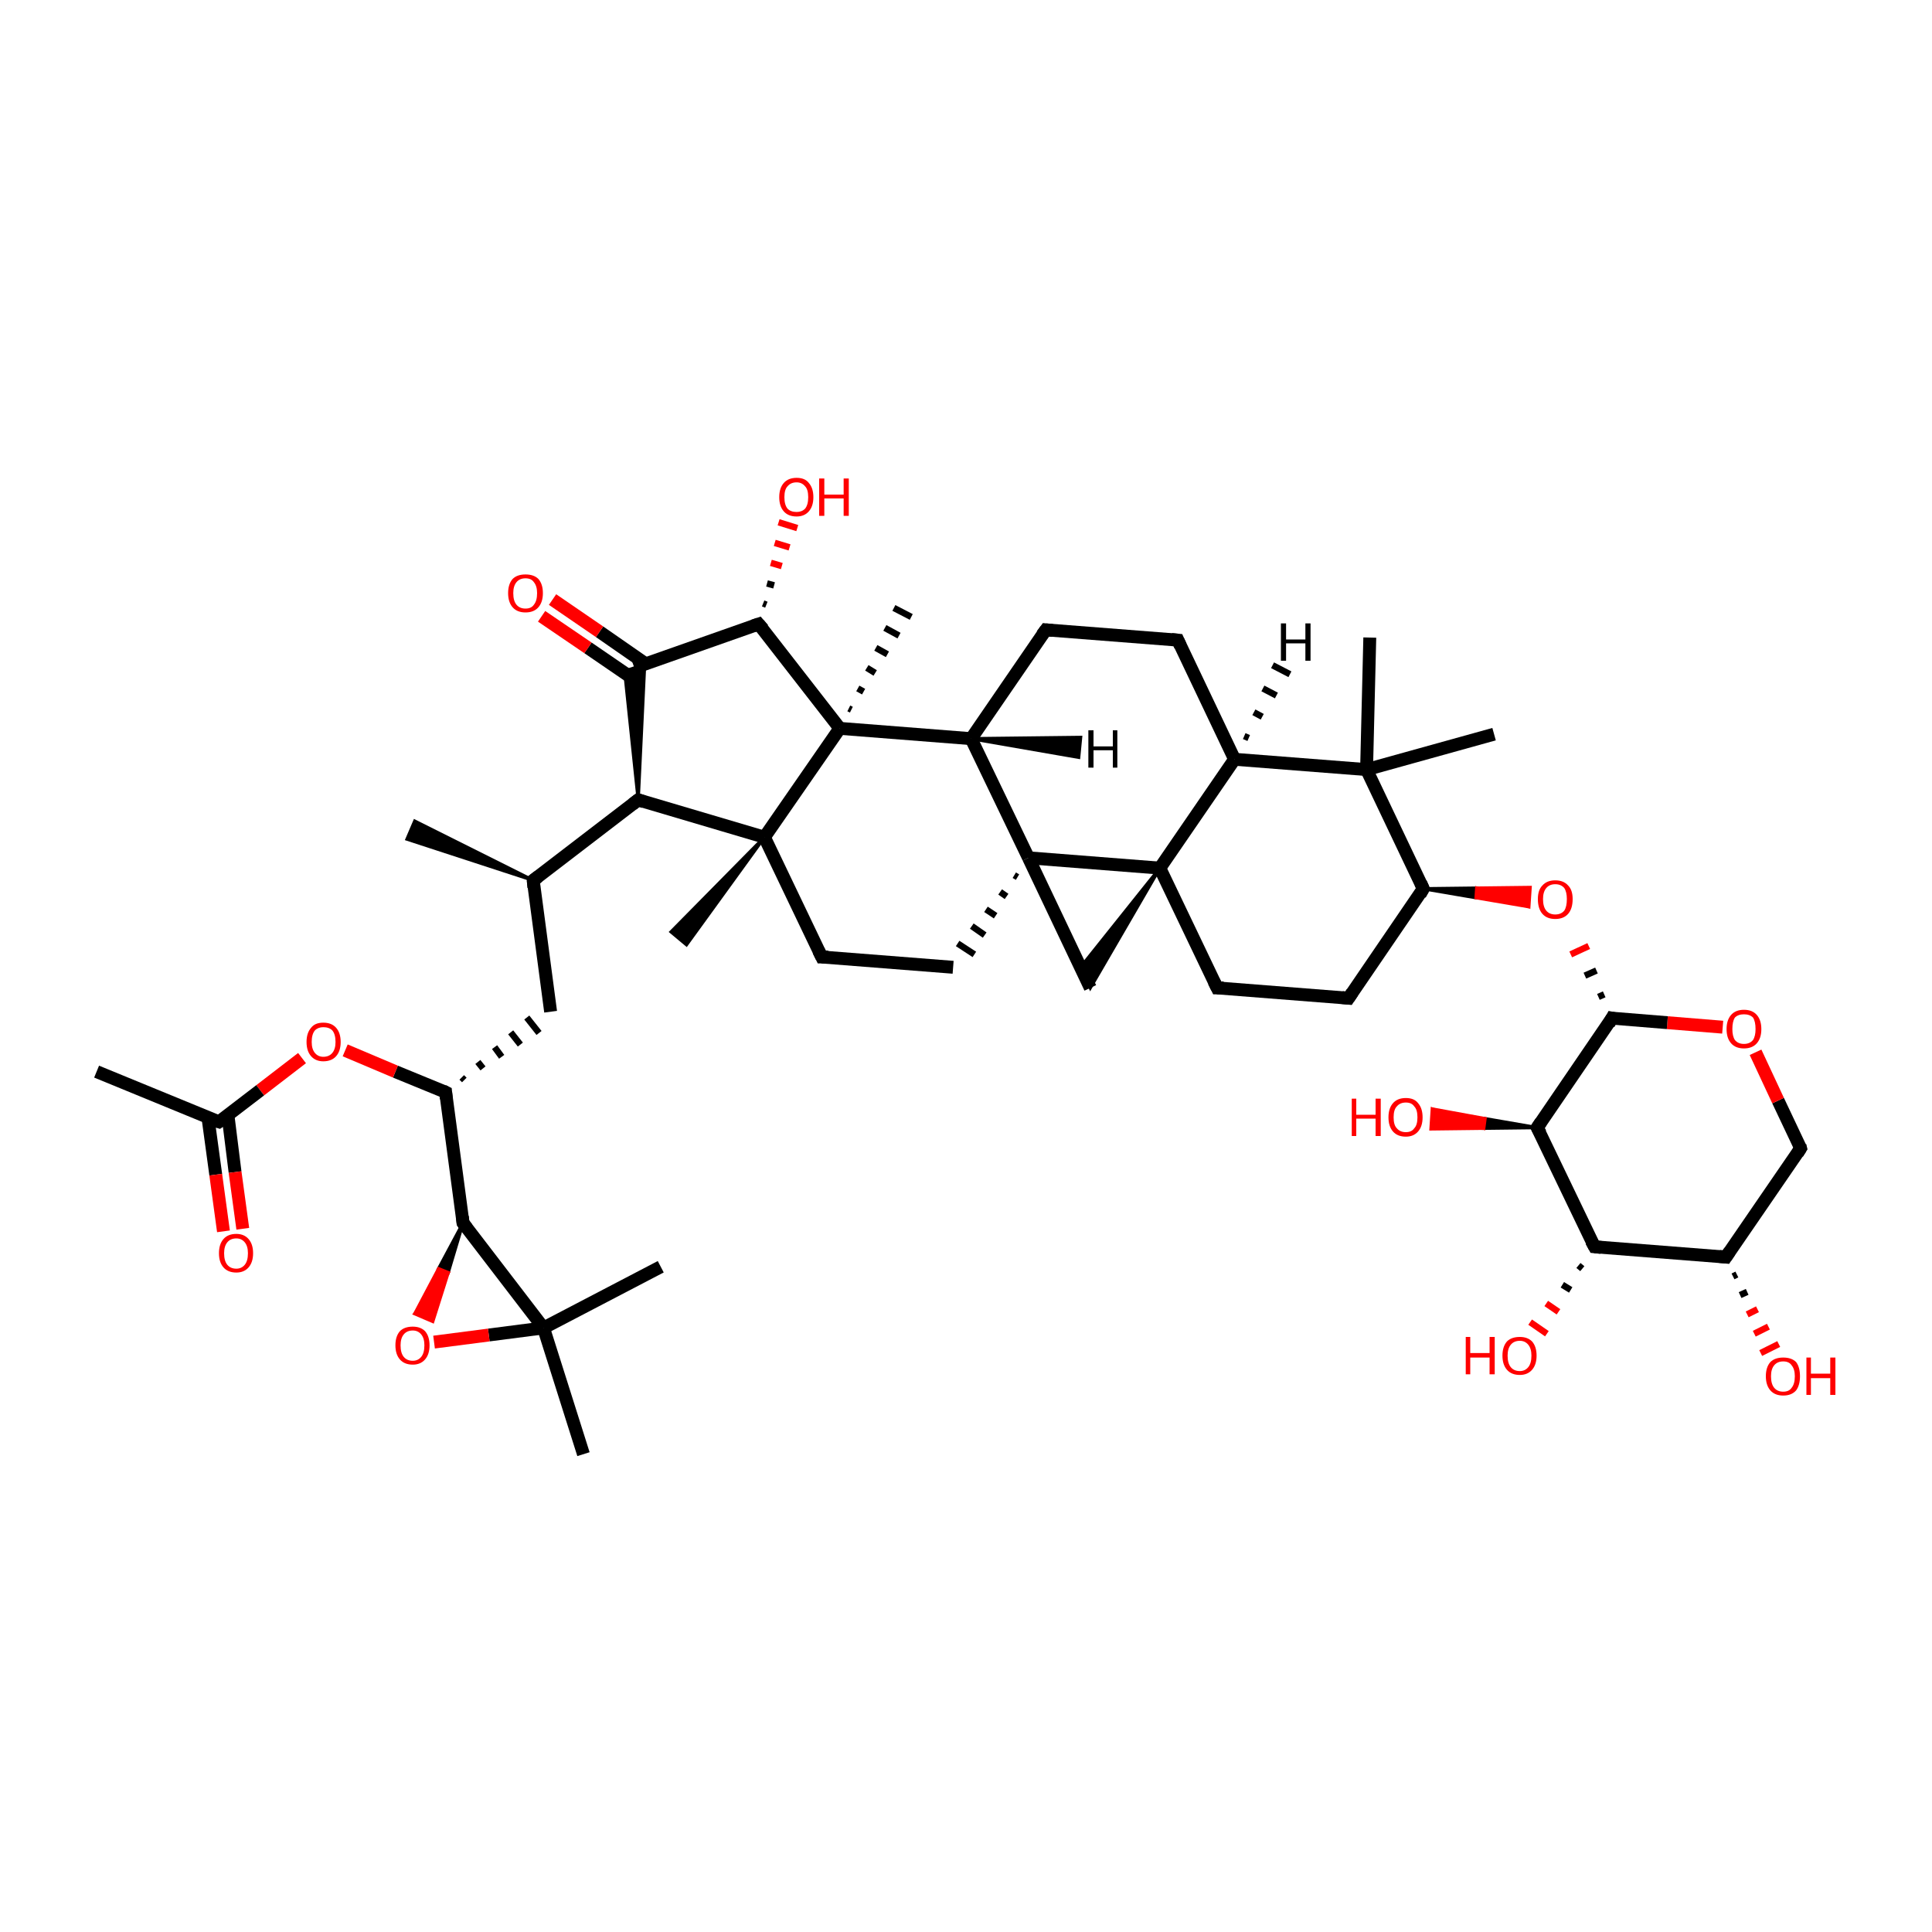 <?xml version='1.0' encoding='iso-8859-1'?>
<svg version='1.1' baseProfile='full'
              xmlns='http://www.w3.org/2000/svg'
                      xmlns:rdkit='http://www.rdkit.org/xml'
                      xmlns:xlink='http://www.w3.org/1999/xlink'
                  xml:space='preserve'
width='300px' height='300px' viewBox='0 0 300 300'>
<!-- END OF HEADER -->
<rect style='opacity:1.0;fill:transparent;stroke:none' width='300.0' height='300.0' x='0.0' y='0.0'> </rect>
<path class='bond-0 atom-1 atom-0' d='M 82.8,136.7 L 63.2,130.3 L 64.4,127.5 Z' style='fill:#000000;fill-rule:evenodd;fill-opacity:1;stroke:#000000;stroke-width:0.5px;stroke-linecap:butt;stroke-linejoin:miter;stroke-opacity:1;' />
<path class='bond-1 atom-1 atom-2' d='M 82.8,136.7 L 85.5,157.1' style='fill:none;fill-rule:evenodd;stroke:#000000;stroke-width:2.0px;stroke-linecap:butt;stroke-linejoin:miter;stroke-opacity:1' />
<path class='bond-2 atom-3 atom-2' d='M 72.1,167.7 L 71.7,167.3' style='fill:none;fill-rule:evenodd;stroke:#000000;stroke-width:1.0px;stroke-linecap:butt;stroke-linejoin:miter;stroke-opacity:1' />
<path class='bond-2 atom-3 atom-2' d='M 75.0,165.9 L 74.2,164.9' style='fill:none;fill-rule:evenodd;stroke:#000000;stroke-width:1.0px;stroke-linecap:butt;stroke-linejoin:miter;stroke-opacity:1' />
<path class='bond-2 atom-3 atom-2' d='M 77.9,164.1 L 76.8,162.6' style='fill:none;fill-rule:evenodd;stroke:#000000;stroke-width:1.0px;stroke-linecap:butt;stroke-linejoin:miter;stroke-opacity:1' />
<path class='bond-2 atom-3 atom-2' d='M 80.8,162.2 L 79.3,160.3' style='fill:none;fill-rule:evenodd;stroke:#000000;stroke-width:1.0px;stroke-linecap:butt;stroke-linejoin:miter;stroke-opacity:1' />
<path class='bond-2 atom-3 atom-2' d='M 83.7,160.4 L 81.8,158.0' style='fill:none;fill-rule:evenodd;stroke:#000000;stroke-width:1.0px;stroke-linecap:butt;stroke-linejoin:miter;stroke-opacity:1' />
<path class='bond-3 atom-3 atom-4' d='M 69.2,169.6 L 71.9,189.9' style='fill:none;fill-rule:evenodd;stroke:#000000;stroke-width:2.0px;stroke-linecap:butt;stroke-linejoin:miter;stroke-opacity:1' />
<path class='bond-4 atom-4 atom-5' d='M 71.9,189.9 L 84.4,206.2' style='fill:none;fill-rule:evenodd;stroke:#000000;stroke-width:2.0px;stroke-linecap:butt;stroke-linejoin:miter;stroke-opacity:1' />
<path class='bond-5 atom-5 atom-6' d='M 84.4,206.2 L 75.9,207.3' style='fill:none;fill-rule:evenodd;stroke:#000000;stroke-width:2.0px;stroke-linecap:butt;stroke-linejoin:miter;stroke-opacity:1' />
<path class='bond-5 atom-5 atom-6' d='M 75.9,207.3 L 67.4,208.4' style='fill:none;fill-rule:evenodd;stroke:#FF0000;stroke-width:2.0px;stroke-linecap:butt;stroke-linejoin:miter;stroke-opacity:1' />
<path class='bond-6 atom-5 atom-7' d='M 84.4,206.2 L 102.6,196.7' style='fill:none;fill-rule:evenodd;stroke:#000000;stroke-width:2.0px;stroke-linecap:butt;stroke-linejoin:miter;stroke-opacity:1' />
<path class='bond-7 atom-5 atom-8' d='M 84.4,206.2 L 90.6,225.8' style='fill:none;fill-rule:evenodd;stroke:#000000;stroke-width:2.0px;stroke-linecap:butt;stroke-linejoin:miter;stroke-opacity:1' />
<path class='bond-8 atom-3 atom-9' d='M 69.2,169.6 L 61.4,166.4' style='fill:none;fill-rule:evenodd;stroke:#000000;stroke-width:2.0px;stroke-linecap:butt;stroke-linejoin:miter;stroke-opacity:1' />
<path class='bond-8 atom-3 atom-9' d='M 61.4,166.4 L 53.6,163.1' style='fill:none;fill-rule:evenodd;stroke:#FF0000;stroke-width:2.0px;stroke-linecap:butt;stroke-linejoin:miter;stroke-opacity:1' />
<path class='bond-9 atom-9 atom-10' d='M 46.9,164.3 L 40.4,169.3' style='fill:none;fill-rule:evenodd;stroke:#FF0000;stroke-width:2.0px;stroke-linecap:butt;stroke-linejoin:miter;stroke-opacity:1' />
<path class='bond-9 atom-9 atom-10' d='M 40.4,169.3 L 34.0,174.2' style='fill:none;fill-rule:evenodd;stroke:#000000;stroke-width:2.0px;stroke-linecap:butt;stroke-linejoin:miter;stroke-opacity:1' />
<path class='bond-10 atom-10 atom-11' d='M 32.3,173.6 L 33.5,182.4' style='fill:none;fill-rule:evenodd;stroke:#000000;stroke-width:2.0px;stroke-linecap:butt;stroke-linejoin:miter;stroke-opacity:1' />
<path class='bond-10 atom-10 atom-11' d='M 33.5,182.4 L 34.7,191.2' style='fill:none;fill-rule:evenodd;stroke:#FF0000;stroke-width:2.0px;stroke-linecap:butt;stroke-linejoin:miter;stroke-opacity:1' />
<path class='bond-10 atom-10 atom-11' d='M 35.4,173.2 L 36.5,182.0' style='fill:none;fill-rule:evenodd;stroke:#000000;stroke-width:2.0px;stroke-linecap:butt;stroke-linejoin:miter;stroke-opacity:1' />
<path class='bond-10 atom-10 atom-11' d='M 36.5,182.0 L 37.7,190.8' style='fill:none;fill-rule:evenodd;stroke:#FF0000;stroke-width:2.0px;stroke-linecap:butt;stroke-linejoin:miter;stroke-opacity:1' />
<path class='bond-11 atom-10 atom-12' d='M 34.0,174.2 L 15.0,166.4' style='fill:none;fill-rule:evenodd;stroke:#000000;stroke-width:2.0px;stroke-linecap:butt;stroke-linejoin:miter;stroke-opacity:1' />
<path class='bond-12 atom-1 atom-13' d='M 82.8,136.7 L 99.1,124.2' style='fill:none;fill-rule:evenodd;stroke:#000000;stroke-width:2.0px;stroke-linecap:butt;stroke-linejoin:miter;stroke-opacity:1' />
<path class='bond-13 atom-13 atom-14' d='M 99.1,124.2 L 97.0,104.2 L 100.1,103.2 Z' style='fill:#000000;fill-rule:evenodd;fill-opacity:1;stroke:#000000;stroke-width:0.5px;stroke-linecap:butt;stroke-linejoin:miter;stroke-opacity:1;' />
<path class='bond-14 atom-14 atom-15' d='M 100.3,103.1 L 93.1,98.1' style='fill:none;fill-rule:evenodd;stroke:#000000;stroke-width:2.0px;stroke-linecap:butt;stroke-linejoin:miter;stroke-opacity:1' />
<path class='bond-14 atom-14 atom-15' d='M 93.1,98.1 L 85.8,93.1' style='fill:none;fill-rule:evenodd;stroke:#FF0000;stroke-width:2.0px;stroke-linecap:butt;stroke-linejoin:miter;stroke-opacity:1' />
<path class='bond-14 atom-14 atom-15' d='M 98.6,105.6 L 91.3,100.6' style='fill:none;fill-rule:evenodd;stroke:#000000;stroke-width:2.0px;stroke-linecap:butt;stroke-linejoin:miter;stroke-opacity:1' />
<path class='bond-14 atom-14 atom-15' d='M 91.3,100.6 L 84.1,95.7' style='fill:none;fill-rule:evenodd;stroke:#FF0000;stroke-width:2.0px;stroke-linecap:butt;stroke-linejoin:miter;stroke-opacity:1' />
<path class='bond-15 atom-14 atom-16' d='M 98.5,103.7 L 117.8,96.9' style='fill:none;fill-rule:evenodd;stroke:#000000;stroke-width:2.0px;stroke-linecap:butt;stroke-linejoin:miter;stroke-opacity:1' />
<path class='bond-16 atom-16 atom-17' d='M 117.8,96.9 L 130.4,113.1' style='fill:none;fill-rule:evenodd;stroke:#000000;stroke-width:2.0px;stroke-linecap:butt;stroke-linejoin:miter;stroke-opacity:1' />
<path class='bond-17 atom-17 atom-18' d='M 130.4,113.1 L 118.7,130.0' style='fill:none;fill-rule:evenodd;stroke:#000000;stroke-width:2.0px;stroke-linecap:butt;stroke-linejoin:miter;stroke-opacity:1' />
<path class='bond-18 atom-18 atom-19' d='M 118.7,130.0 L 127.6,148.6' style='fill:none;fill-rule:evenodd;stroke:#000000;stroke-width:2.0px;stroke-linecap:butt;stroke-linejoin:miter;stroke-opacity:1' />
<path class='bond-19 atom-19 atom-20' d='M 127.6,148.6 L 148.0,150.2' style='fill:none;fill-rule:evenodd;stroke:#000000;stroke-width:2.0px;stroke-linecap:butt;stroke-linejoin:miter;stroke-opacity:1' />
<path class='bond-20 atom-21 atom-20' d='M 157.5,135.9 L 158.0,136.2' style='fill:none;fill-rule:evenodd;stroke:#000000;stroke-width:1.0px;stroke-linecap:butt;stroke-linejoin:miter;stroke-opacity:1' />
<path class='bond-20 atom-21 atom-20' d='M 155.3,138.5 L 156.3,139.2' style='fill:none;fill-rule:evenodd;stroke:#000000;stroke-width:1.0px;stroke-linecap:butt;stroke-linejoin:miter;stroke-opacity:1' />
<path class='bond-20 atom-21 atom-20' d='M 153.1,141.2 L 154.6,142.2' style='fill:none;fill-rule:evenodd;stroke:#000000;stroke-width:1.0px;stroke-linecap:butt;stroke-linejoin:miter;stroke-opacity:1' />
<path class='bond-20 atom-21 atom-20' d='M 150.9,143.8 L 152.9,145.2' style='fill:none;fill-rule:evenodd;stroke:#000000;stroke-width:1.0px;stroke-linecap:butt;stroke-linejoin:miter;stroke-opacity:1' />
<path class='bond-20 atom-21 atom-20' d='M 148.7,146.5 L 151.3,148.2' style='fill:none;fill-rule:evenodd;stroke:#000000;stroke-width:1.0px;stroke-linecap:butt;stroke-linejoin:miter;stroke-opacity:1' />
<path class='bond-21 atom-21 atom-22' d='M 159.7,133.2 L 150.8,114.7' style='fill:none;fill-rule:evenodd;stroke:#000000;stroke-width:2.0px;stroke-linecap:butt;stroke-linejoin:miter;stroke-opacity:1' />
<path class='bond-22 atom-22 atom-23' d='M 150.8,114.7 L 162.4,97.8' style='fill:none;fill-rule:evenodd;stroke:#000000;stroke-width:2.0px;stroke-linecap:butt;stroke-linejoin:miter;stroke-opacity:1' />
<path class='bond-23 atom-23 atom-24' d='M 162.4,97.8 L 182.9,99.4' style='fill:none;fill-rule:evenodd;stroke:#000000;stroke-width:2.0px;stroke-linecap:butt;stroke-linejoin:miter;stroke-opacity:1' />
<path class='bond-24 atom-24 atom-25' d='M 182.9,99.4 L 191.7,117.9' style='fill:none;fill-rule:evenodd;stroke:#000000;stroke-width:2.0px;stroke-linecap:butt;stroke-linejoin:miter;stroke-opacity:1' />
<path class='bond-25 atom-25 atom-26' d='M 191.7,117.9 L 180.1,134.8' style='fill:none;fill-rule:evenodd;stroke:#000000;stroke-width:2.0px;stroke-linecap:butt;stroke-linejoin:miter;stroke-opacity:1' />
<path class='bond-26 atom-26 atom-27' d='M 180.1,134.8 L 169.3,153.4 L 167.8,150.2 Z' style='fill:#000000;fill-rule:evenodd;fill-opacity:1;stroke:#000000;stroke-width:0.5px;stroke-linecap:butt;stroke-linejoin:miter;stroke-opacity:1;' />
<path class='bond-27 atom-26 atom-28' d='M 180.1,134.8 L 189.0,153.4' style='fill:none;fill-rule:evenodd;stroke:#000000;stroke-width:2.0px;stroke-linecap:butt;stroke-linejoin:miter;stroke-opacity:1' />
<path class='bond-28 atom-28 atom-29' d='M 189.0,153.4 L 209.4,155.0' style='fill:none;fill-rule:evenodd;stroke:#000000;stroke-width:2.0px;stroke-linecap:butt;stroke-linejoin:miter;stroke-opacity:1' />
<path class='bond-29 atom-29 atom-30' d='M 209.4,155.0 L 221.0,138.0' style='fill:none;fill-rule:evenodd;stroke:#000000;stroke-width:2.0px;stroke-linecap:butt;stroke-linejoin:miter;stroke-opacity:1' />
<path class='bond-30 atom-30 atom-31' d='M 221.0,138.0 L 212.2,119.5' style='fill:none;fill-rule:evenodd;stroke:#000000;stroke-width:2.0px;stroke-linecap:butt;stroke-linejoin:miter;stroke-opacity:1' />
<path class='bond-31 atom-31 atom-32' d='M 212.2,119.5 L 212.7,99.0' style='fill:none;fill-rule:evenodd;stroke:#000000;stroke-width:2.0px;stroke-linecap:butt;stroke-linejoin:miter;stroke-opacity:1' />
<path class='bond-32 atom-31 atom-33' d='M 212.2,119.5 L 232.0,114.0' style='fill:none;fill-rule:evenodd;stroke:#000000;stroke-width:2.0px;stroke-linecap:butt;stroke-linejoin:miter;stroke-opacity:1' />
<path class='bond-33 atom-30 atom-34' d='M 221.0,138.0 L 229.3,137.9 L 229.2,139.4 Z' style='fill:#000000;fill-rule:evenodd;fill-opacity:1;stroke:#000000;stroke-width:0.5px;stroke-linecap:butt;stroke-linejoin:miter;stroke-opacity:1;' />
<path class='bond-33 atom-30 atom-34' d='M 229.3,137.9 L 237.4,140.8 L 237.6,137.8 Z' style='fill:#FF0000;fill-rule:evenodd;fill-opacity:1;stroke:#FF0000;stroke-width:0.5px;stroke-linecap:butt;stroke-linejoin:miter;stroke-opacity:1;' />
<path class='bond-33 atom-30 atom-34' d='M 229.3,137.9 L 229.2,139.4 L 237.4,140.8 Z' style='fill:#FF0000;fill-rule:evenodd;fill-opacity:1;stroke:#FF0000;stroke-width:0.5px;stroke-linecap:butt;stroke-linejoin:miter;stroke-opacity:1;' />
<path class='bond-34 atom-35 atom-34' d='M 249.1,154.4 L 248.2,154.8' style='fill:none;fill-rule:evenodd;stroke:#000000;stroke-width:1.0px;stroke-linecap:butt;stroke-linejoin:miter;stroke-opacity:1' />
<path class='bond-34 atom-35 atom-34' d='M 247.9,150.7 L 246.1,151.5' style='fill:none;fill-rule:evenodd;stroke:#000000;stroke-width:1.0px;stroke-linecap:butt;stroke-linejoin:miter;stroke-opacity:1' />
<path class='bond-34 atom-35 atom-34' d='M 246.7,146.9 L 243.9,148.2' style='fill:none;fill-rule:evenodd;stroke:#FF0000;stroke-width:1.0px;stroke-linecap:butt;stroke-linejoin:miter;stroke-opacity:1' />
<path class='bond-35 atom-35 atom-36' d='M 250.3,158.1 L 238.7,175.1' style='fill:none;fill-rule:evenodd;stroke:#000000;stroke-width:2.0px;stroke-linecap:butt;stroke-linejoin:miter;stroke-opacity:1' />
<path class='bond-36 atom-36 atom-37' d='M 238.7,175.1 L 247.6,193.6' style='fill:none;fill-rule:evenodd;stroke:#000000;stroke-width:2.0px;stroke-linecap:butt;stroke-linejoin:miter;stroke-opacity:1' />
<path class='bond-37 atom-37 atom-38' d='M 247.6,193.6 L 268.0,195.2' style='fill:none;fill-rule:evenodd;stroke:#000000;stroke-width:2.0px;stroke-linecap:butt;stroke-linejoin:miter;stroke-opacity:1' />
<path class='bond-38 atom-38 atom-39' d='M 268.0,195.2 L 279.6,178.3' style='fill:none;fill-rule:evenodd;stroke:#000000;stroke-width:2.0px;stroke-linecap:butt;stroke-linejoin:miter;stroke-opacity:1' />
<path class='bond-39 atom-39 atom-40' d='M 279.6,178.3 L 276.1,170.9' style='fill:none;fill-rule:evenodd;stroke:#000000;stroke-width:2.0px;stroke-linecap:butt;stroke-linejoin:miter;stroke-opacity:1' />
<path class='bond-39 atom-39 atom-40' d='M 276.1,170.9 L 272.6,163.4' style='fill:none;fill-rule:evenodd;stroke:#FF0000;stroke-width:2.0px;stroke-linecap:butt;stroke-linejoin:miter;stroke-opacity:1' />
<path class='bond-40 atom-38 atom-41' d='M 269.7,197.9 L 269.1,198.2' style='fill:none;fill-rule:evenodd;stroke:#000000;stroke-width:1.0px;stroke-linecap:butt;stroke-linejoin:miter;stroke-opacity:1' />
<path class='bond-40 atom-38 atom-41' d='M 271.3,200.6 L 270.2,201.1' style='fill:none;fill-rule:evenodd;stroke:#000000;stroke-width:1.0px;stroke-linecap:butt;stroke-linejoin:miter;stroke-opacity:1' />
<path class='bond-40 atom-38 atom-41' d='M 272.9,203.3 L 271.3,204.1' style='fill:none;fill-rule:evenodd;stroke:#FF0000;stroke-width:1.0px;stroke-linecap:butt;stroke-linejoin:miter;stroke-opacity:1' />
<path class='bond-40 atom-38 atom-41' d='M 274.6,206.0 L 272.4,207.1' style='fill:none;fill-rule:evenodd;stroke:#FF0000;stroke-width:1.0px;stroke-linecap:butt;stroke-linejoin:miter;stroke-opacity:1' />
<path class='bond-40 atom-38 atom-41' d='M 276.2,208.7 L 273.4,210.1' style='fill:none;fill-rule:evenodd;stroke:#FF0000;stroke-width:1.0px;stroke-linecap:butt;stroke-linejoin:miter;stroke-opacity:1' />
<path class='bond-41 atom-37 atom-42' d='M 245.7,197.0 L 245.1,196.5' style='fill:none;fill-rule:evenodd;stroke:#000000;stroke-width:1.0px;stroke-linecap:butt;stroke-linejoin:miter;stroke-opacity:1' />
<path class='bond-41 atom-37 atom-42' d='M 243.9,200.3 L 242.6,199.5' style='fill:none;fill-rule:evenodd;stroke:#000000;stroke-width:1.0px;stroke-linecap:butt;stroke-linejoin:miter;stroke-opacity:1' />
<path class='bond-41 atom-37 atom-42' d='M 242.0,203.7 L 240.1,202.4' style='fill:none;fill-rule:evenodd;stroke:#FF0000;stroke-width:1.0px;stroke-linecap:butt;stroke-linejoin:miter;stroke-opacity:1' />
<path class='bond-41 atom-37 atom-42' d='M 240.2,207.1 L 237.6,205.3' style='fill:none;fill-rule:evenodd;stroke:#FF0000;stroke-width:1.0px;stroke-linecap:butt;stroke-linejoin:miter;stroke-opacity:1' />
<path class='bond-42 atom-36 atom-43' d='M 238.7,175.1 L 230.4,175.2 L 230.6,173.7 Z' style='fill:#000000;fill-rule:evenodd;fill-opacity:1;stroke:#000000;stroke-width:0.5px;stroke-linecap:butt;stroke-linejoin:miter;stroke-opacity:1;' />
<path class='bond-42 atom-36 atom-43' d='M 230.4,175.2 L 222.4,172.2 L 222.2,175.3 Z' style='fill:#FF0000;fill-rule:evenodd;fill-opacity:1;stroke:#FF0000;stroke-width:0.5px;stroke-linecap:butt;stroke-linejoin:miter;stroke-opacity:1;' />
<path class='bond-42 atom-36 atom-43' d='M 230.4,175.2 L 230.6,173.7 L 222.4,172.2 Z' style='fill:#FF0000;fill-rule:evenodd;fill-opacity:1;stroke:#FF0000;stroke-width:0.5px;stroke-linecap:butt;stroke-linejoin:miter;stroke-opacity:1;' />
<path class='bond-43 atom-18 atom-44' d='M 118.7,130.0 L 106.6,146.7 L 104.2,144.7 Z' style='fill:#000000;fill-rule:evenodd;fill-opacity:1;stroke:#000000;stroke-width:0.5px;stroke-linecap:butt;stroke-linejoin:miter;stroke-opacity:1;' />
<path class='bond-44 atom-17 atom-45' d='M 131.8,110.0 L 132.2,110.2' style='fill:none;fill-rule:evenodd;stroke:#000000;stroke-width:1.0px;stroke-linecap:butt;stroke-linejoin:miter;stroke-opacity:1' />
<path class='bond-44 atom-17 atom-45' d='M 133.2,106.9 L 134.1,107.4' style='fill:none;fill-rule:evenodd;stroke:#000000;stroke-width:1.0px;stroke-linecap:butt;stroke-linejoin:miter;stroke-opacity:1' />
<path class='bond-44 atom-17 atom-45' d='M 134.6,103.7 L 135.9,104.5' style='fill:none;fill-rule:evenodd;stroke:#000000;stroke-width:1.0px;stroke-linecap:butt;stroke-linejoin:miter;stroke-opacity:1' />
<path class='bond-44 atom-17 atom-45' d='M 136.0,100.6 L 137.8,101.6' style='fill:none;fill-rule:evenodd;stroke:#000000;stroke-width:1.0px;stroke-linecap:butt;stroke-linejoin:miter;stroke-opacity:1' />
<path class='bond-44 atom-17 atom-45' d='M 137.4,97.5 L 139.6,98.7' style='fill:none;fill-rule:evenodd;stroke:#000000;stroke-width:1.0px;stroke-linecap:butt;stroke-linejoin:miter;stroke-opacity:1' />
<path class='bond-44 atom-17 atom-45' d='M 138.8,94.4 L 141.5,95.8' style='fill:none;fill-rule:evenodd;stroke:#000000;stroke-width:1.0px;stroke-linecap:butt;stroke-linejoin:miter;stroke-opacity:1' />
<path class='bond-45 atom-16 atom-46' d='M 118.5,93.7 L 119.0,93.9' style='fill:none;fill-rule:evenodd;stroke:#000000;stroke-width:1.0px;stroke-linecap:butt;stroke-linejoin:miter;stroke-opacity:1' />
<path class='bond-45 atom-16 atom-46' d='M 119.1,90.6 L 120.2,90.9' style='fill:none;fill-rule:evenodd;stroke:#000000;stroke-width:1.0px;stroke-linecap:butt;stroke-linejoin:miter;stroke-opacity:1' />
<path class='bond-45 atom-16 atom-46' d='M 119.7,87.4 L 121.4,87.9' style='fill:none;fill-rule:evenodd;stroke:#FF0000;stroke-width:1.0px;stroke-linecap:butt;stroke-linejoin:miter;stroke-opacity:1' />
<path class='bond-45 atom-16 atom-46' d='M 120.3,84.3 L 122.6,85.0' style='fill:none;fill-rule:evenodd;stroke:#FF0000;stroke-width:1.0px;stroke-linecap:butt;stroke-linejoin:miter;stroke-opacity:1' />
<path class='bond-45 atom-16 atom-46' d='M 120.9,81.1 L 123.8,82.0' style='fill:none;fill-rule:evenodd;stroke:#FF0000;stroke-width:1.0px;stroke-linecap:butt;stroke-linejoin:miter;stroke-opacity:1' />
<path class='bond-46 atom-4 atom-6' d='M 71.9,189.9 L 69.6,197.6 L 68.1,197.0 Z' style='fill:#000000;fill-rule:evenodd;fill-opacity:1;stroke:#000000;stroke-width:0.5px;stroke-linecap:butt;stroke-linejoin:miter;stroke-opacity:1;' />
<path class='bond-46 atom-4 atom-6' d='M 69.6,197.6 L 64.4,204.0 L 67.2,205.2 Z' style='fill:#FF0000;fill-rule:evenodd;fill-opacity:1;stroke:#FF0000;stroke-width:0.5px;stroke-linecap:butt;stroke-linejoin:miter;stroke-opacity:1;' />
<path class='bond-46 atom-4 atom-6' d='M 69.6,197.6 L 68.1,197.0 L 64.4,204.0 Z' style='fill:#FF0000;fill-rule:evenodd;fill-opacity:1;stroke:#FF0000;stroke-width:0.5px;stroke-linecap:butt;stroke-linejoin:miter;stroke-opacity:1;' />
<path class='bond-47 atom-18 atom-13' d='M 118.7,130.0 L 99.1,124.2' style='fill:none;fill-rule:evenodd;stroke:#000000;stroke-width:2.0px;stroke-linecap:butt;stroke-linejoin:miter;stroke-opacity:1' />
<path class='bond-48 atom-22 atom-17' d='M 150.8,114.7 L 130.4,113.1' style='fill:none;fill-rule:evenodd;stroke:#000000;stroke-width:2.0px;stroke-linecap:butt;stroke-linejoin:miter;stroke-opacity:1' />
<path class='bond-49 atom-26 atom-21' d='M 180.1,134.8 L 159.7,133.2' style='fill:none;fill-rule:evenodd;stroke:#000000;stroke-width:2.0px;stroke-linecap:butt;stroke-linejoin:miter;stroke-opacity:1' />
<path class='bond-50 atom-27 atom-21' d='M 169.3,153.4 L 159.7,133.2' style='fill:none;fill-rule:evenodd;stroke:#000000;stroke-width:2.0px;stroke-linecap:butt;stroke-linejoin:miter;stroke-opacity:1' />
<path class='bond-51 atom-31 atom-25' d='M 212.2,119.5 L 191.7,117.9' style='fill:none;fill-rule:evenodd;stroke:#000000;stroke-width:2.0px;stroke-linecap:butt;stroke-linejoin:miter;stroke-opacity:1' />
<path class='bond-52 atom-40 atom-35' d='M 267.5,159.5 L 258.9,158.8' style='fill:none;fill-rule:evenodd;stroke:#FF0000;stroke-width:2.0px;stroke-linecap:butt;stroke-linejoin:miter;stroke-opacity:1' />
<path class='bond-52 atom-40 atom-35' d='M 258.9,158.8 L 250.3,158.1' style='fill:none;fill-rule:evenodd;stroke:#000000;stroke-width:2.0px;stroke-linecap:butt;stroke-linejoin:miter;stroke-opacity:1' />
<path class='bond-53 atom-22 atom-47' d='M 150.8,114.7 L 167.8,114.5 L 167.5,117.6 Z' style='fill:#000000;fill-rule:evenodd;fill-opacity:1;stroke:#000000;stroke-width:0.5px;stroke-linecap:butt;stroke-linejoin:miter;stroke-opacity:1;' />
<path class='bond-54 atom-25 atom-48' d='M 193.2,114.3 L 193.9,114.6' style='fill:none;fill-rule:evenodd;stroke:#000000;stroke-width:1.0px;stroke-linecap:butt;stroke-linejoin:miter;stroke-opacity:1' />
<path class='bond-54 atom-25 atom-48' d='M 194.7,110.6 L 196.0,111.3' style='fill:none;fill-rule:evenodd;stroke:#000000;stroke-width:1.0px;stroke-linecap:butt;stroke-linejoin:miter;stroke-opacity:1' />
<path class='bond-54 atom-25 atom-48' d='M 196.1,106.9 L 198.2,108.0' style='fill:none;fill-rule:evenodd;stroke:#000000;stroke-width:1.0px;stroke-linecap:butt;stroke-linejoin:miter;stroke-opacity:1' />
<path class='bond-54 atom-25 atom-48' d='M 197.6,103.3 L 200.3,104.7' style='fill:none;fill-rule:evenodd;stroke:#000000;stroke-width:1.0px;stroke-linecap:butt;stroke-linejoin:miter;stroke-opacity:1' />
<path d='M 82.9,137.8 L 82.8,136.7 L 83.6,136.1' style='fill:none;stroke:#000000;stroke-width:2.0px;stroke-linecap:butt;stroke-linejoin:miter;stroke-opacity:1;' />
<path d='M 69.3,170.6 L 69.2,169.6 L 68.8,169.4' style='fill:none;stroke:#000000;stroke-width:2.0px;stroke-linecap:butt;stroke-linejoin:miter;stroke-opacity:1;' />
<path d='M 71.8,188.9 L 71.9,189.9 L 72.5,190.7' style='fill:none;stroke:#000000;stroke-width:2.0px;stroke-linecap:butt;stroke-linejoin:miter;stroke-opacity:1;' />
<path d='M 34.3,174.0 L 34.0,174.2 L 33.0,173.9' style='fill:none;stroke:#000000;stroke-width:2.0px;stroke-linecap:butt;stroke-linejoin:miter;stroke-opacity:1;' />
<path d='M 98.2,124.9 L 99.1,124.2 L 100.0,124.5' style='fill:none;stroke:#000000;stroke-width:2.0px;stroke-linecap:butt;stroke-linejoin:miter;stroke-opacity:1;' />
<path d='M 116.9,97.2 L 117.8,96.9 L 118.5,97.7' style='fill:none;stroke:#000000;stroke-width:2.0px;stroke-linecap:butt;stroke-linejoin:miter;stroke-opacity:1;' />
<path d='M 127.1,147.6 L 127.6,148.6 L 128.6,148.6' style='fill:none;stroke:#000000;stroke-width:2.0px;stroke-linecap:butt;stroke-linejoin:miter;stroke-opacity:1;' />
<path d='M 161.8,98.6 L 162.4,97.8 L 163.4,97.9' style='fill:none;stroke:#000000;stroke-width:2.0px;stroke-linecap:butt;stroke-linejoin:miter;stroke-opacity:1;' />
<path d='M 181.9,99.3 L 182.9,99.4 L 183.3,100.3' style='fill:none;stroke:#000000;stroke-width:2.0px;stroke-linecap:butt;stroke-linejoin:miter;stroke-opacity:1;' />
<path d='M 188.5,152.4 L 189.0,153.4 L 190.0,153.4' style='fill:none;stroke:#000000;stroke-width:2.0px;stroke-linecap:butt;stroke-linejoin:miter;stroke-opacity:1;' />
<path d='M 208.4,154.9 L 209.4,155.0 L 210.0,154.1' style='fill:none;stroke:#000000;stroke-width:2.0px;stroke-linecap:butt;stroke-linejoin:miter;stroke-opacity:1;' />
<path d='M 220.5,138.9 L 221.0,138.0 L 220.6,137.1' style='fill:none;stroke:#000000;stroke-width:2.0px;stroke-linecap:butt;stroke-linejoin:miter;stroke-opacity:1;' />
<path d='M 249.8,159.0 L 250.3,158.1 L 250.8,158.2' style='fill:none;stroke:#000000;stroke-width:2.0px;stroke-linecap:butt;stroke-linejoin:miter;stroke-opacity:1;' />
<path d='M 239.3,174.2 L 238.7,175.1 L 239.2,176.0' style='fill:none;stroke:#000000;stroke-width:2.0px;stroke-linecap:butt;stroke-linejoin:miter;stroke-opacity:1;' />
<path d='M 247.1,192.7 L 247.6,193.6 L 248.6,193.7' style='fill:none;stroke:#000000;stroke-width:2.0px;stroke-linecap:butt;stroke-linejoin:miter;stroke-opacity:1;' />
<path d='M 267.0,195.1 L 268.0,195.2 L 268.6,194.3' style='fill:none;stroke:#000000;stroke-width:2.0px;stroke-linecap:butt;stroke-linejoin:miter;stroke-opacity:1;' />
<path d='M 279.1,179.1 L 279.6,178.3 L 279.5,177.9' style='fill:none;stroke:#000000;stroke-width:2.0px;stroke-linecap:butt;stroke-linejoin:miter;stroke-opacity:1;' />
<path class='atom-6' d='M 61.4 208.9
Q 61.4 207.5, 62.1 206.7
Q 62.8 206.0, 64.1 206.0
Q 65.3 206.0, 66.0 206.7
Q 66.7 207.5, 66.7 208.9
Q 66.7 210.3, 66.0 211.1
Q 65.3 211.9, 64.1 211.9
Q 62.8 211.9, 62.1 211.1
Q 61.4 210.3, 61.4 208.9
M 64.1 211.3
Q 64.9 211.3, 65.4 210.7
Q 65.9 210.1, 65.9 208.9
Q 65.9 207.8, 65.4 207.2
Q 64.9 206.6, 64.1 206.6
Q 63.2 206.6, 62.7 207.2
Q 62.2 207.8, 62.2 208.9
Q 62.2 210.1, 62.7 210.7
Q 63.2 211.3, 64.1 211.3
' fill='#FF0000'/>
<path class='atom-9' d='M 47.6 161.8
Q 47.6 160.4, 48.3 159.6
Q 48.9 158.8, 50.2 158.8
Q 51.5 158.8, 52.2 159.6
Q 52.9 160.4, 52.9 161.8
Q 52.9 163.2, 52.2 164.0
Q 51.5 164.8, 50.2 164.8
Q 49.0 164.8, 48.3 164.0
Q 47.6 163.2, 47.6 161.8
M 50.2 164.1
Q 51.1 164.1, 51.6 163.5
Q 52.1 162.9, 52.1 161.8
Q 52.1 160.6, 51.6 160.0
Q 51.1 159.5, 50.2 159.5
Q 49.4 159.5, 48.9 160.0
Q 48.4 160.6, 48.4 161.8
Q 48.4 162.9, 48.9 163.5
Q 49.4 164.1, 50.2 164.1
' fill='#FF0000'/>
<path class='atom-11' d='M 34.0 194.6
Q 34.0 193.2, 34.7 192.4
Q 35.4 191.6, 36.7 191.6
Q 37.9 191.6, 38.6 192.4
Q 39.3 193.2, 39.3 194.6
Q 39.3 196.0, 38.6 196.8
Q 37.9 197.6, 36.7 197.6
Q 35.4 197.6, 34.7 196.8
Q 34.0 196.0, 34.0 194.6
M 36.7 197.0
Q 37.5 197.0, 38.0 196.4
Q 38.5 195.8, 38.5 194.6
Q 38.5 193.5, 38.0 192.9
Q 37.5 192.3, 36.7 192.3
Q 35.8 192.3, 35.3 192.9
Q 34.8 193.5, 34.8 194.6
Q 34.8 195.8, 35.3 196.4
Q 35.8 197.0, 36.7 197.0
' fill='#FF0000'/>
<path class='atom-15' d='M 78.9 92.1
Q 78.9 90.7, 79.6 89.9
Q 80.3 89.2, 81.6 89.2
Q 82.9 89.2, 83.6 89.9
Q 84.3 90.7, 84.3 92.1
Q 84.3 93.5, 83.6 94.3
Q 82.9 95.1, 81.6 95.1
Q 80.3 95.1, 79.6 94.3
Q 78.9 93.5, 78.9 92.1
M 81.6 94.5
Q 82.5 94.5, 82.9 93.9
Q 83.4 93.3, 83.4 92.1
Q 83.4 91.0, 82.9 90.4
Q 82.5 89.8, 81.6 89.8
Q 80.7 89.8, 80.2 90.4
Q 79.7 91.0, 79.7 92.1
Q 79.7 93.3, 80.2 93.9
Q 80.7 94.5, 81.6 94.5
' fill='#FF0000'/>
<path class='atom-34' d='M 238.8 139.6
Q 238.8 138.2, 239.5 137.5
Q 240.2 136.7, 241.5 136.7
Q 242.8 136.7, 243.5 137.5
Q 244.2 138.2, 244.2 139.6
Q 244.2 141.1, 243.5 141.9
Q 242.8 142.7, 241.5 142.7
Q 240.2 142.7, 239.5 141.9
Q 238.8 141.1, 238.8 139.6
M 241.5 142.0
Q 242.4 142.0, 242.9 141.4
Q 243.3 140.8, 243.3 139.6
Q 243.3 138.5, 242.9 137.9
Q 242.4 137.3, 241.5 137.3
Q 240.6 137.3, 240.1 137.9
Q 239.6 138.5, 239.6 139.6
Q 239.6 140.8, 240.1 141.4
Q 240.6 142.0, 241.5 142.0
' fill='#FF0000'/>
<path class='atom-40' d='M 268.1 159.8
Q 268.1 158.4, 268.8 157.6
Q 269.5 156.8, 270.8 156.8
Q 272.1 156.8, 272.8 157.6
Q 273.5 158.4, 273.5 159.8
Q 273.5 161.2, 272.8 162.0
Q 272.1 162.8, 270.8 162.8
Q 269.5 162.8, 268.8 162.0
Q 268.1 161.2, 268.1 159.8
M 270.8 162.1
Q 271.7 162.1, 272.2 161.5
Q 272.6 160.9, 272.6 159.8
Q 272.6 158.6, 272.2 158.0
Q 271.7 157.5, 270.8 157.5
Q 269.9 157.5, 269.4 158.0
Q 269.0 158.6, 269.0 159.8
Q 269.0 160.9, 269.4 161.5
Q 269.9 162.1, 270.8 162.1
' fill='#FF0000'/>
<path class='atom-41' d='M 274.2 213.7
Q 274.2 212.3, 274.9 211.5
Q 275.6 210.8, 276.9 210.8
Q 278.2 210.8, 278.9 211.5
Q 279.5 212.3, 279.5 213.7
Q 279.5 215.1, 278.9 215.9
Q 278.2 216.7, 276.9 216.7
Q 275.6 216.7, 274.9 215.9
Q 274.2 215.1, 274.2 213.7
M 276.9 216.1
Q 277.8 216.1, 278.2 215.5
Q 278.7 214.9, 278.7 213.7
Q 278.7 212.6, 278.2 212.0
Q 277.8 211.4, 276.9 211.4
Q 276.0 211.4, 275.5 212.0
Q 275.0 212.6, 275.0 213.7
Q 275.0 214.9, 275.5 215.5
Q 276.0 216.1, 276.9 216.1
' fill='#FF0000'/>
<path class='atom-41' d='M 280.5 210.8
L 281.2 210.8
L 281.2 213.3
L 284.2 213.3
L 284.2 210.8
L 285.0 210.8
L 285.0 216.6
L 284.2 216.6
L 284.2 214.0
L 281.2 214.0
L 281.2 216.6
L 280.5 216.6
L 280.5 210.8
' fill='#FF0000'/>
<path class='atom-42' d='M 227.6 207.6
L 228.3 207.6
L 228.3 210.1
L 231.3 210.1
L 231.3 207.6
L 232.1 207.6
L 232.1 213.4
L 231.3 213.4
L 231.3 210.8
L 228.3 210.8
L 228.3 213.4
L 227.6 213.4
L 227.6 207.6
' fill='#FF0000'/>
<path class='atom-42' d='M 233.3 210.5
Q 233.3 209.1, 234.0 208.3
Q 234.7 207.6, 236.0 207.6
Q 237.2 207.6, 237.9 208.3
Q 238.6 209.1, 238.6 210.5
Q 238.6 211.9, 237.9 212.7
Q 237.2 213.5, 236.0 213.5
Q 234.7 213.5, 234.0 212.7
Q 233.3 211.9, 233.3 210.5
M 236.0 212.9
Q 236.8 212.9, 237.3 212.3
Q 237.8 211.7, 237.8 210.5
Q 237.8 209.4, 237.3 208.8
Q 236.8 208.2, 236.0 208.2
Q 235.1 208.2, 234.6 208.8
Q 234.1 209.4, 234.1 210.5
Q 234.1 211.7, 234.6 212.3
Q 235.1 212.9, 236.0 212.9
' fill='#FF0000'/>
<path class='atom-43' d='M 209.9 170.6
L 210.6 170.6
L 210.6 173.1
L 213.6 173.1
L 213.6 170.6
L 214.4 170.6
L 214.4 176.4
L 213.6 176.4
L 213.6 173.7
L 210.6 173.7
L 210.6 176.4
L 209.9 176.4
L 209.9 170.6
' fill='#FF0000'/>
<path class='atom-43' d='M 215.6 173.5
Q 215.6 172.1, 216.3 171.3
Q 217.0 170.5, 218.3 170.5
Q 219.6 170.5, 220.2 171.3
Q 220.9 172.1, 220.9 173.5
Q 220.9 174.9, 220.2 175.7
Q 219.5 176.5, 218.3 176.5
Q 217.0 176.5, 216.3 175.7
Q 215.6 174.9, 215.6 173.5
M 218.3 175.8
Q 219.2 175.8, 219.6 175.2
Q 220.1 174.7, 220.1 173.5
Q 220.1 172.3, 219.6 171.8
Q 219.2 171.2, 218.3 171.2
Q 217.4 171.2, 216.9 171.8
Q 216.4 172.3, 216.4 173.5
Q 216.4 174.7, 216.9 175.2
Q 217.4 175.8, 218.3 175.8
' fill='#FF0000'/>
<path class='atom-46' d='M 121.0 77.2
Q 121.0 75.8, 121.7 75.0
Q 122.4 74.2, 123.7 74.2
Q 125.0 74.2, 125.6 75.0
Q 126.3 75.8, 126.3 77.2
Q 126.3 78.6, 125.6 79.4
Q 124.9 80.2, 123.7 80.2
Q 122.4 80.2, 121.7 79.4
Q 121.0 78.6, 121.0 77.2
M 123.7 79.5
Q 124.5 79.5, 125.0 79.0
Q 125.5 78.4, 125.5 77.2
Q 125.5 76.0, 125.0 75.5
Q 124.5 74.9, 123.7 74.9
Q 122.8 74.9, 122.3 75.5
Q 121.8 76.0, 121.8 77.2
Q 121.8 78.4, 122.3 79.0
Q 122.8 79.5, 123.7 79.5
' fill='#FF0000'/>
<path class='atom-46' d='M 127.2 74.3
L 128.0 74.3
L 128.0 76.8
L 131.0 76.8
L 131.0 74.3
L 131.8 74.3
L 131.8 80.1
L 131.0 80.1
L 131.0 77.4
L 128.0 77.4
L 128.0 80.1
L 127.2 80.1
L 127.2 74.3
' fill='#FF0000'/>
<path class='atom-47' d='M 169.0 113.4
L 169.8 113.4
L 169.8 115.9
L 172.8 115.9
L 172.8 113.4
L 173.5 113.4
L 173.5 119.2
L 172.8 119.2
L 172.8 116.5
L 169.8 116.5
L 169.8 119.2
L 169.0 119.2
L 169.0 113.4
' fill='#000000'/>
<path class='atom-48' d='M 198.9 96.8
L 199.7 96.8
L 199.7 99.3
L 202.7 99.3
L 202.7 96.8
L 203.5 96.8
L 203.5 102.6
L 202.7 102.6
L 202.7 99.9
L 199.7 99.9
L 199.7 102.6
L 198.9 102.6
L 198.9 96.8
' fill='#000000'/>
</svg>
